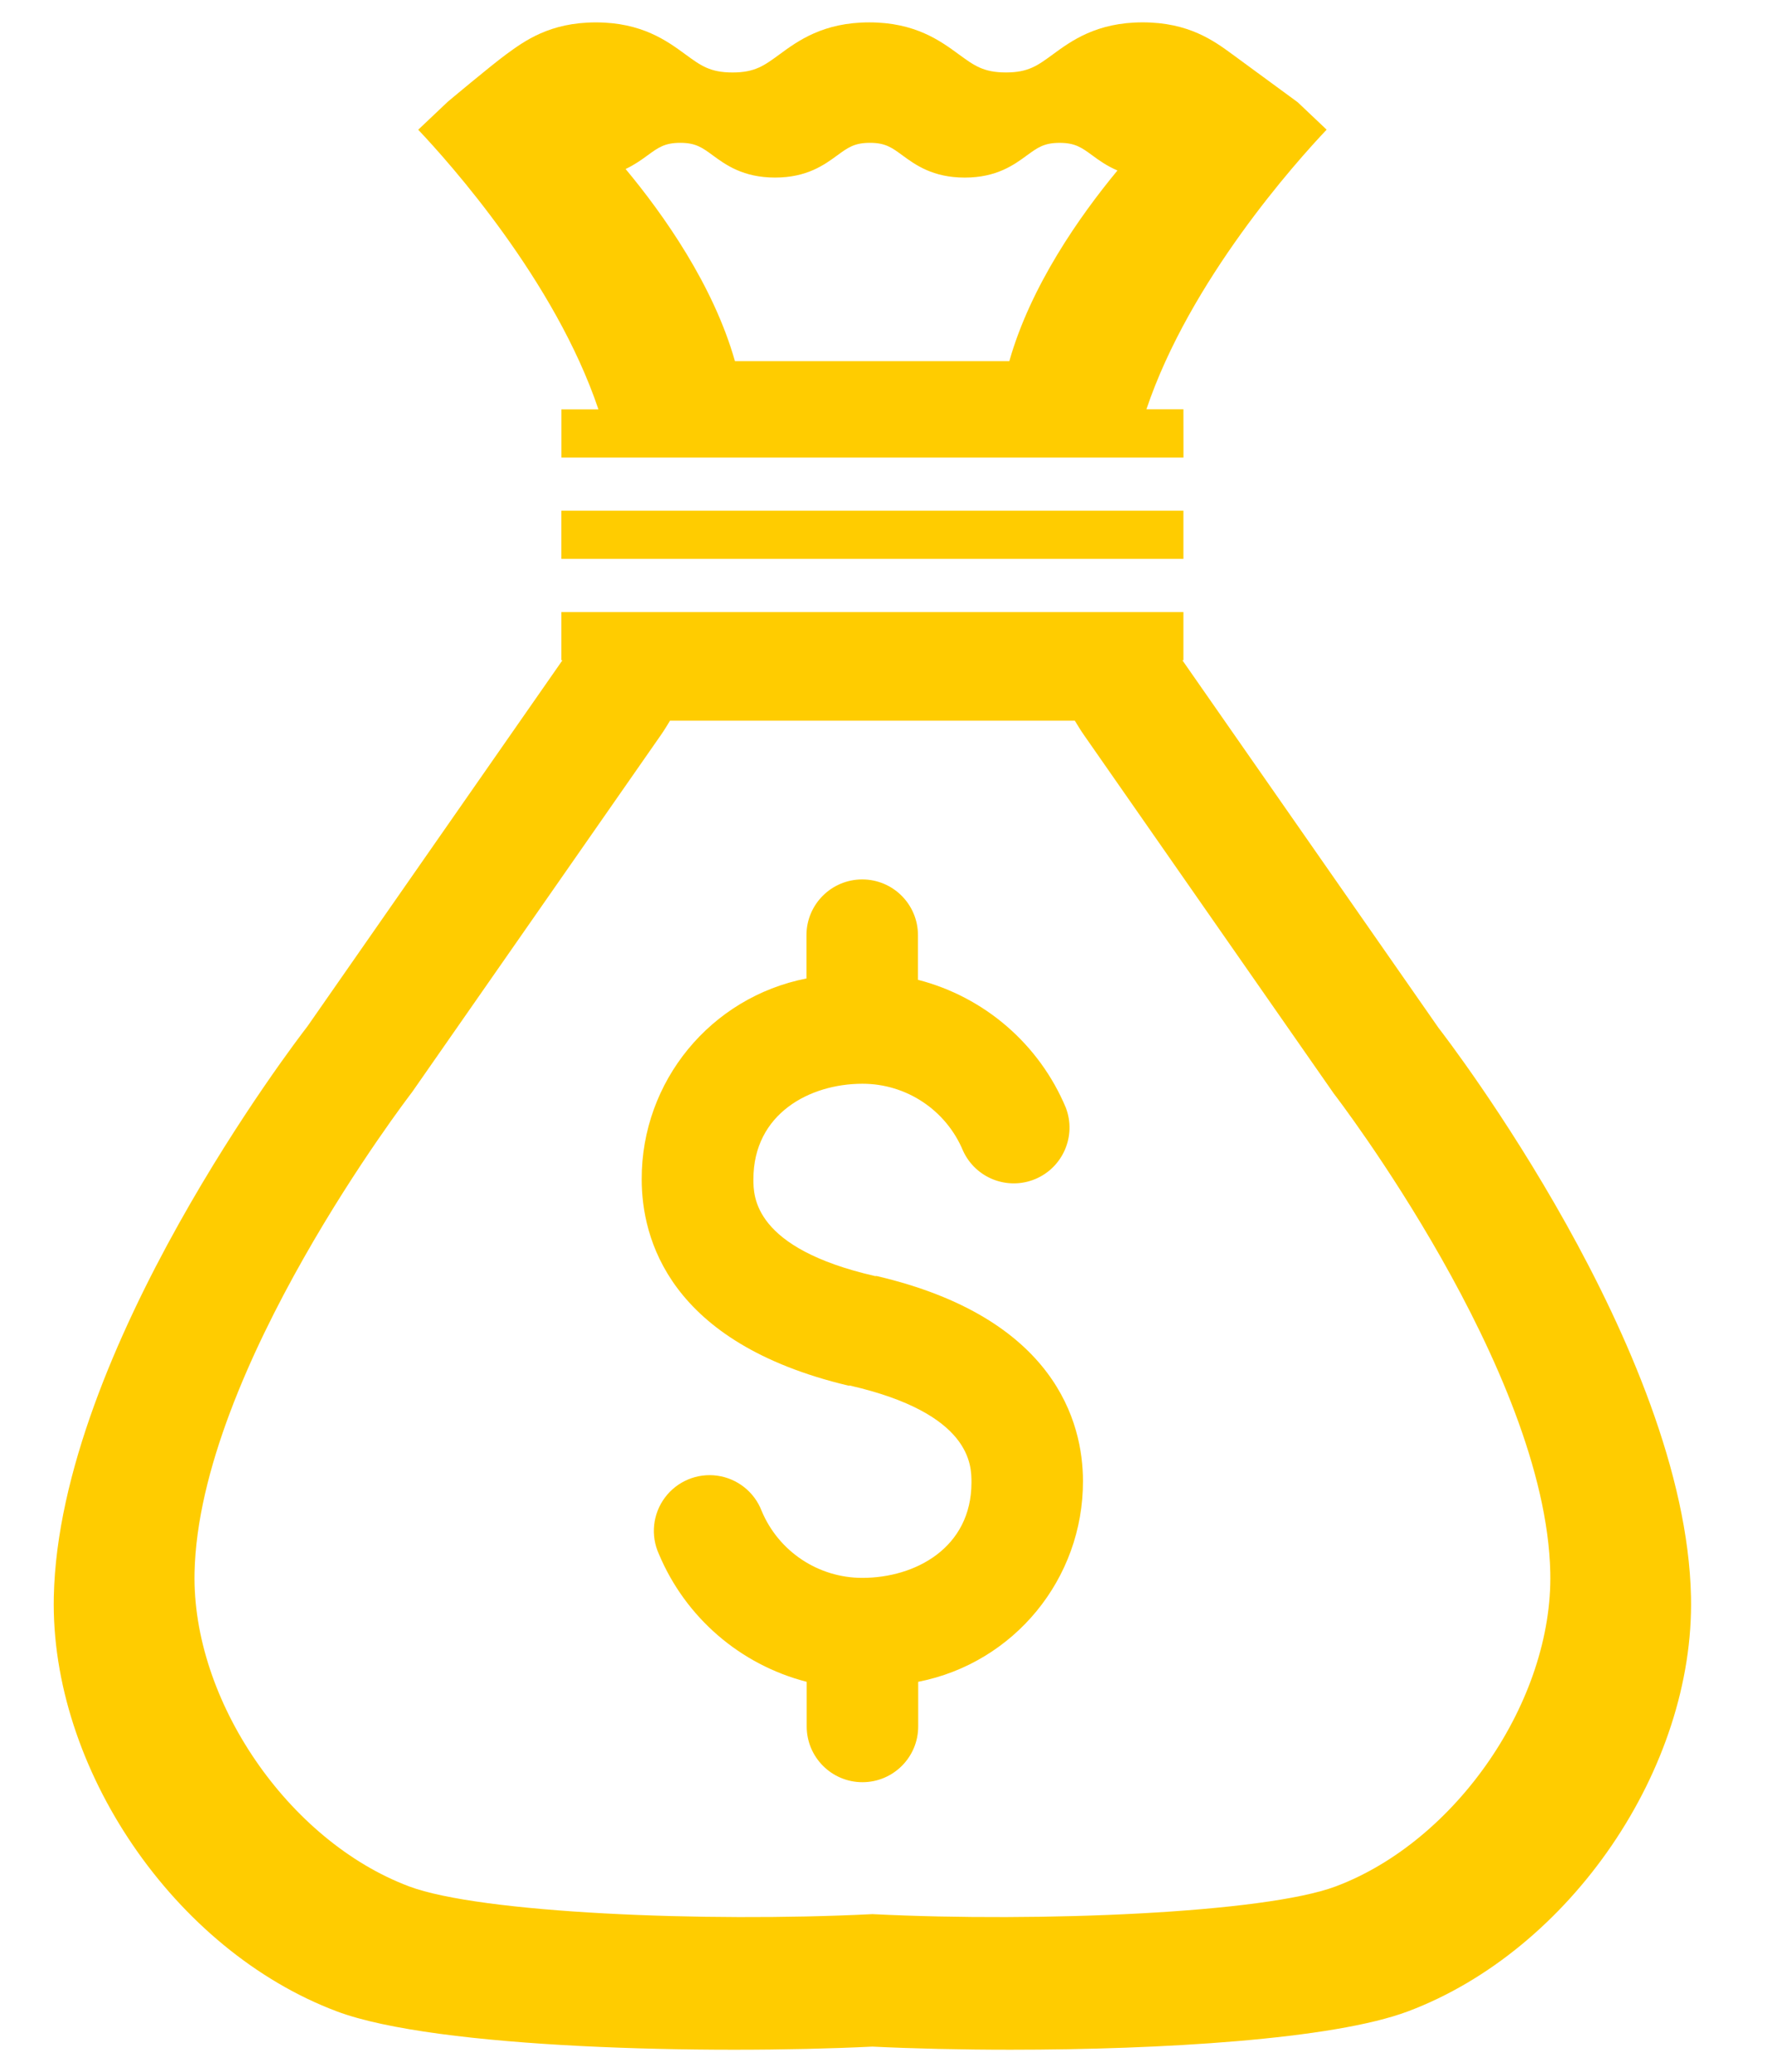 <?xml version="1.0" encoding="UTF-8"?>
<svg width="77px" height="90px" viewBox="0 0 77 90" version="1.1" xmlns="http://www.w3.org/2000/svg" xmlns:xlink="http://www.w3.org/1999/xlink">
    <!-- Generator: Sketch 46.2 (44496) - http://www.bohemiancoding.com/sketch -->
    <title>i-business</title>
    <desc>Created with Sketch.</desc>
    <defs></defs>
    <g id="icons" stroke="none" stroke-width="1" fill="none" fill-rule="evenodd">
        <g id="i-business" fill="#FFCC00">
            <g id="noun_673729_cc-copy" transform="translate(2, 0)">
                <g id="Group">
                    <path d="M60.511,44.649 L49.379,28.679 L49.424,28.679 L49.424,26.891 L49.424,26.586 L22.394,26.586 L22.394,26.891 L22.394,28.679 L22.44,28.679 L11.355,44.586 C10.914,45.154 0.565,58.631 0.338,69.353 C0.18,76.8 5.581,84.711 12.633,87.363 C16.967,88.993 28.823,89.24 35.909,88.895 C37.678,88.981 39.743,89.03 41.915,89.03 C48.445,89.03 55.933,88.586 59.184,87.363 C66.237,84.711 71.638,76.8 71.48,69.353 C71.254,58.631 60.905,45.154 60.511,44.649 Z M56.046,81.935 C52.951,83.098 43.173,83.5 35.98,83.144 L35.91,83.14 L35.84,83.144 C28.647,83.5 18.869,83.098 15.774,81.935 C10.518,79.958 6.337,73.844 6.454,68.307 C6.64,59.512 15.77,47.616 15.905,47.439 L26.717,31.928 C26.861,31.722 26.988,31.513 27.114,31.304 L44.706,31.304 C44.832,31.513 44.959,31.722 45.103,31.928 L55.957,47.497 C56.05,47.616 65.18,59.5 65.366,68.307 C65.483,73.845 61.302,79.958 56.046,81.935 Z" id="Shape" fill-rule="nonzero"></path>
                    <path d="M25.884,51.22 C25.874,46.974 28.877,43.317 33.044,42.5 L33.044,40.62 C33.044,39.282 34.129,38.198 35.467,38.198 C36.805,38.198 37.889,39.282 37.889,40.62 L37.889,42.558 C40.781,43.302 43.158,45.356 44.313,48.11 C44.782,49.332 44.194,50.706 42.987,51.212 C41.779,51.717 40.388,51.172 39.846,49.98 C39.11,48.217 37.386,47.071 35.476,47.073 C33.19,47.073 30.738,48.371 30.738,51.22 C30.738,51.966 30.738,54.214 36.019,55.425 L36.096,55.425 C43.848,57.237 45.059,61.782 45.059,64.33 C45.069,68.576 42.066,72.233 37.899,73.05 L37.899,74.988 C37.899,76.326 36.814,77.41 35.476,77.41 C34.139,77.41 33.054,76.326 33.054,74.988 L33.054,73.05 C30.162,72.306 27.785,70.252 26.63,67.498 C26.264,66.695 26.365,65.756 26.893,65.048 C27.421,64.34 28.292,63.975 29.166,64.096 C30.041,64.217 30.781,64.804 31.097,65.628 C31.836,67.392 33.564,68.539 35.476,68.535 C37.763,68.535 40.214,67.237 40.214,64.388 C40.214,63.642 40.214,61.394 34.934,60.183 L34.856,60.183 C27.047,58.322 25.884,53.778 25.884,51.22 Z" id="Path"></path>
                    <path d="M49.424,17.778 L47.816,17.778 C49.699,12.186 54.3,7.053 55.647,5.632 L54.391,4.442 C54.391,4.442 52.224,2.852 51.557,2.364 C50.755,1.776 49.656,0.971 47.654,0.971 C45.651,0.971 44.552,1.776 43.749,2.364 C43.083,2.852 42.681,3.147 41.714,3.147 C40.738,3.147 40.334,2.851 39.664,2.361 C38.863,1.775 37.767,0.972 35.773,0.972 C33.77,0.972 32.671,1.777 31.869,2.365 C31.203,2.853 30.801,3.148 29.833,3.148 C28.857,3.148 28.453,2.852 27.784,2.362 C26.983,1.776 25.887,0.973 23.893,0.973 C21.89,0.973 20.791,1.778 19.989,2.366 C19.323,2.854 17.452,4.424 17.452,4.424 L16.173,5.635 C17.52,7.057 22.121,12.19 24.004,17.781 L22.396,17.781 L22.396,19.351 L22.396,19.874 L49.426,19.874 L49.426,19.348 L49.424,17.778 Z M25.185,7.341 C25.573,7.158 25.88,6.938 26.138,6.749 C26.603,6.409 26.883,6.204 27.56,6.204 C28.23,6.204 28.51,6.408 28.972,6.747 C29.529,7.155 30.292,7.713 31.681,7.713 C33.064,7.713 33.825,7.156 34.38,6.75 C34.845,6.41 35.125,6.204 35.802,6.204 C36.472,6.204 36.752,6.408 37.214,6.748 C37.771,7.156 38.534,7.714 39.923,7.714 C41.306,7.714 42.067,7.157 42.622,6.75 C43.087,6.411 43.367,6.205 44.044,6.205 C44.722,6.205 45.002,6.411 45.466,6.75 C45.754,6.962 46.1,7.211 46.558,7.405 C44.917,9.387 42.786,12.418 41.859,15.687 L29.936,15.687 C28.999,12.382 26.833,9.321 25.185,7.341 Z" id="Shape" fill-rule="nonzero"></path>
                    <polygon id="Shape" fill-rule="nonzero" points="49.424 23.752 49.424 22.487 49.424 22.182 22.394 22.182 22.394 22.487 22.394 23.752 22.394 24.275 49.424 24.275"></polygon>
                </g>
            </g>
        </g>
    </g>
</svg>